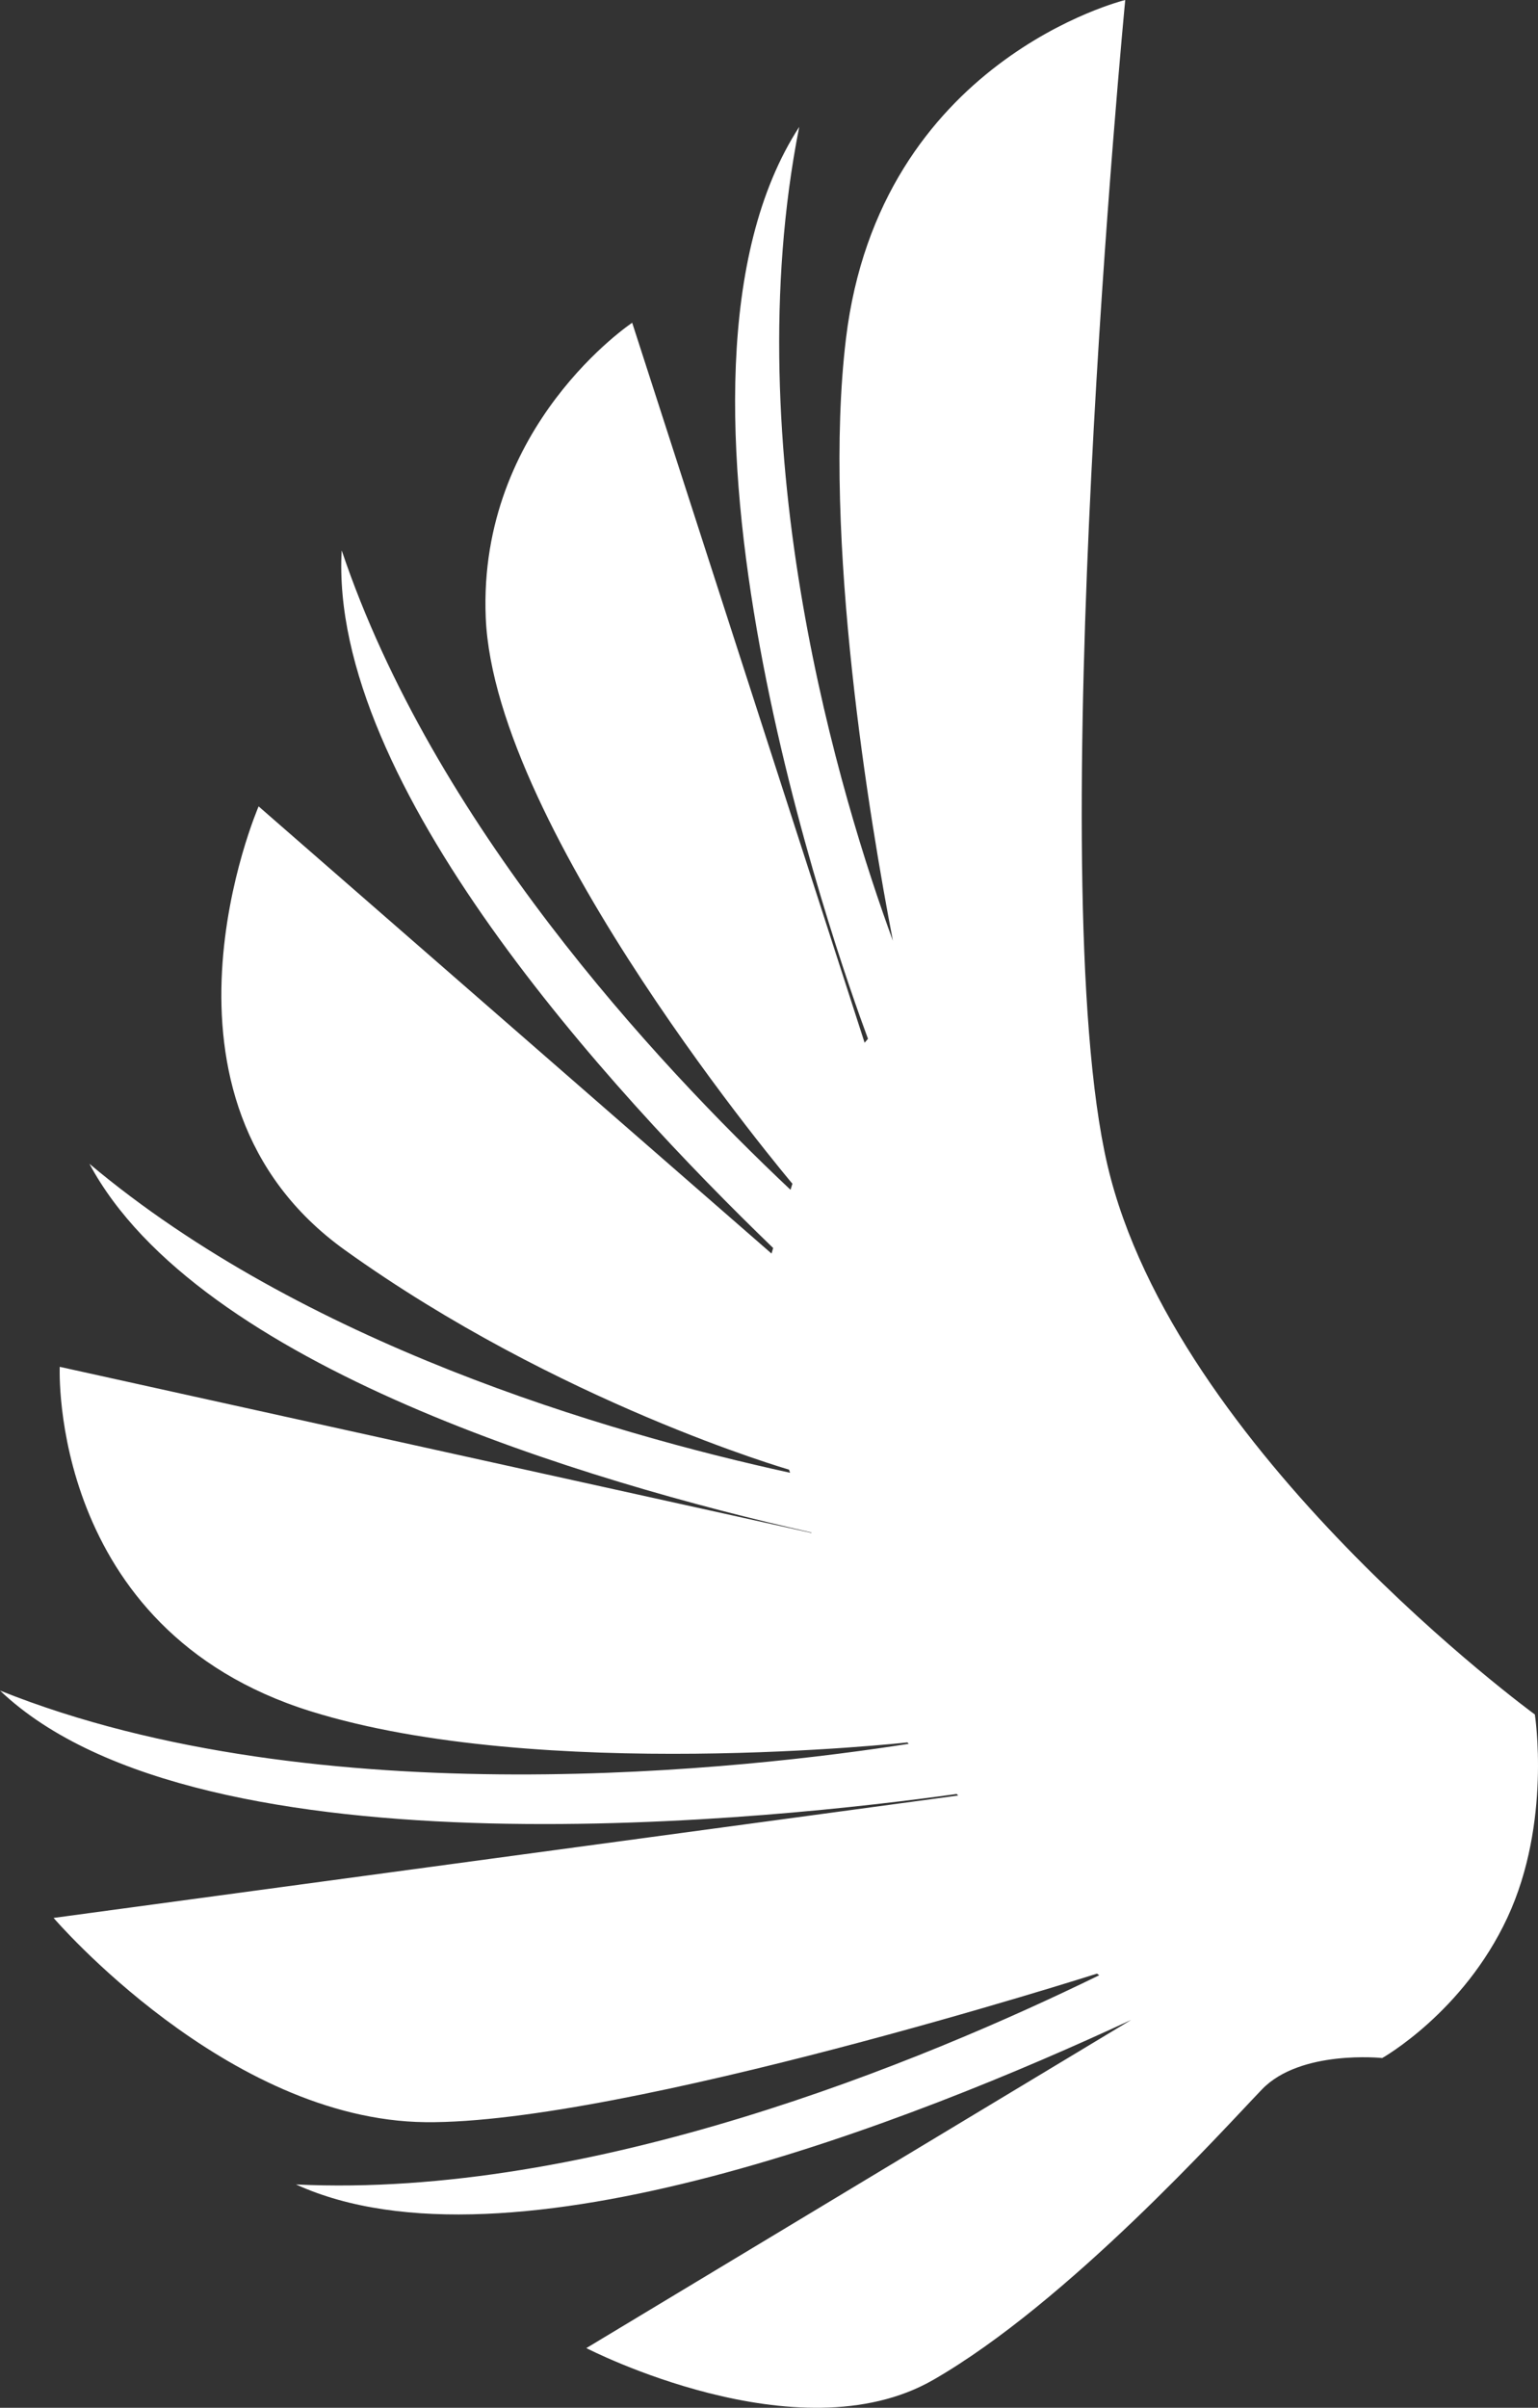 <?xml version="1.0" encoding="UTF-8"?>
<!-- Generator: Adobe Illustrator 17.0.0, SVG Export Plug-In . SVG Version: 6.00 Build 0)  -->
<!DOCTYPE svg PUBLIC "-//W3C//DTD SVG 1.1//EN" "http://www.w3.org/Graphics/SVG/1.1/DTD/svg11.dtd">
<svg version="1.1" id="Layer_1" xmlns="http://www.w3.org/2000/svg" xmlns:xlink="http://www.w3.org/1999/xlink" x="0px" y="0px" width="204.465px" height="320px" viewBox="0 0 204.465 320" enable-background="new 0 0 204.465 320" xml:space="preserve">
<rect x="0" y="0" width="204.465" height="320" fill="#333333" stroke="none"/>
<path fill="#FFFFFF" d="M127.182,238.423C104.272,241.625,26.807,250.228,0,224.681c42.449,17.016,99.882,10.35,120.807,7.076  l-0.178-0.185c0,0-48.776,5.383-79.332-4.141C6.398,216.548,7.943,181.655,7.943,181.655l99.941,22.071l-0.018-0.054  c-29.735-6.737-81.53-22.041-95.978-49.002c28.362,23.836,68.548,35.683,93.15,41.065l-0.148-0.416c0,0-30.698-8.87-59.013-29.165  c-28.303-20.277-11.497-58.983-11.497-58.983l68.187,59.429l0.22-0.736c-21.756-20.996-59.102-61.734-57.361-92.717  c12.149,36.146,41.552,67.907,59.667,84.981l0.25-0.808c0,0-39.609-46.875-40.768-75.25c-1.046-25.523,19.469-39.175,19.469-39.175  l30.9,95.688l0.445-0.529c-4.188-11.288-31.102-87.34-9.137-121.193c-8.561,43.281,5.638,89.568,12.453,108.176  c-3.006-15.607-9.417-53.648-6.244-80.009C116.909,7.961,149.591,0,149.591,0s-11.258,116.874-2.358,154.873  c8.899,38.011,56.814,72.986,56.814,72.986s2.24,14.359-3.647,26.99c-5.876,12.631-16.646,18.667-16.646,18.667  s-10.843-1.146-15.964,4.147c-5.109,5.305-25.779,28.327-43.745,38.641c-17.972,10.313-46.097-4.236-46.097-4.236l72.434-43.619  c-28.927,13.444-82.831,34.762-111.034,21.869c39.265,1.907,83.318-16.344,106.786-27.805l-0.297-0.214  c0,0-62.827,20.021-89.271,19.742c-26.438-0.279-49.442-27.145-49.442-27.145l120.254-16.267L127.182,238.423z"/>
</svg>